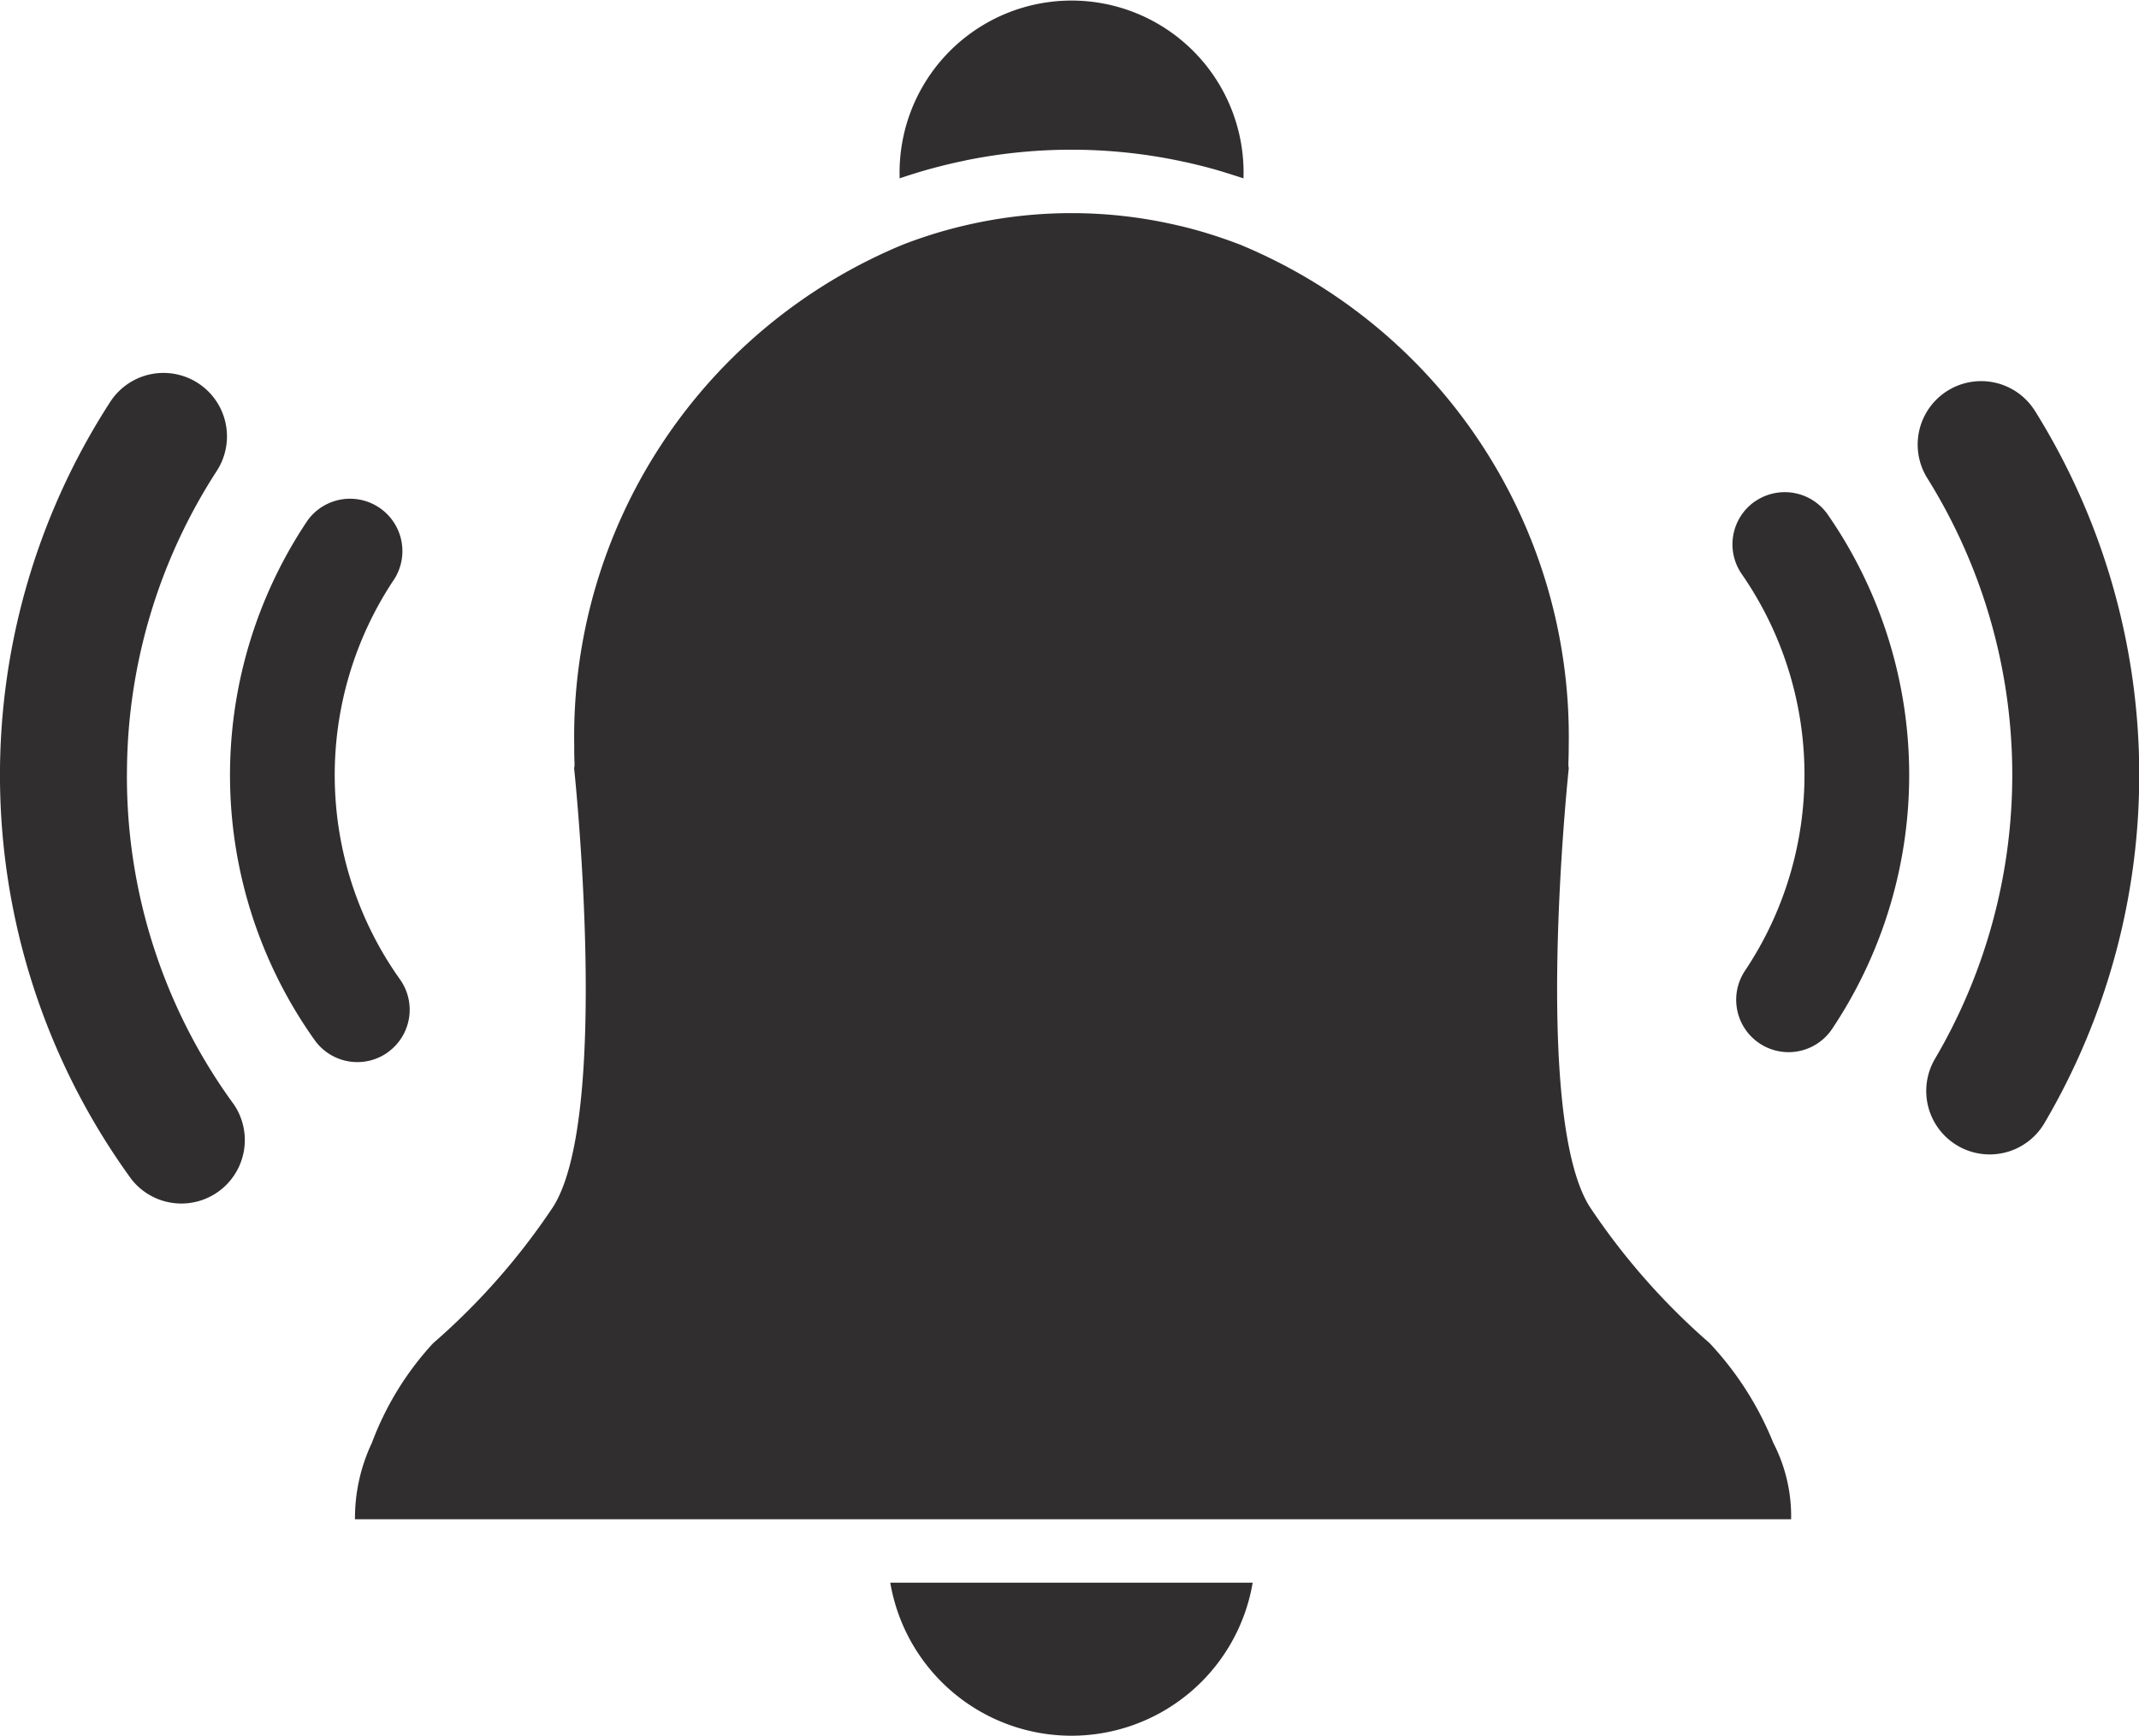 <svg xmlns="http://www.w3.org/2000/svg" xmlns:xlink="http://www.w3.org/1999/xlink" width="66" height="53.555" viewBox="0 0 66 53.555"><defs><clipPath id="a"><path d="M700.281,482h11.342v4.769H700.281Zm0,0" transform="translate(-700.281 -482)" fill="#302e2e"/></clipPath><clipPath id="b"><path d="M701,311.25h10.857v5.643H701Zm0,0" transform="translate(-701 -311.25)" fill="#302e2e"/></clipPath><clipPath id="c"><path d="M604.5,351h7.857v26H604.5Zm0,0" transform="translate(-604.5 -351)" fill="#302e2e"/></clipPath><clipPath id="d"><path d="M811.164,352.242h6.953v23.931h-6.953Zm0,0" transform="translate(-811.164 -352.242)" fill="#302e2e"/></clipPath></defs><g transform="translate(-604.5 -311.25)"><g transform="translate(631.866 360.036)" clipPath="url(#a)"><path d="M709.826,482.172h-9.181a5.671,5.671,0,0,0,11.182,0h-2" transform="translate(-700.541 -482.123)" fill="#302e2e"/></g><g transform="translate(632.071 311.25)" clipPath="url(#b)"><path d="M703.661,316.238a16.338,16.338,0,0,1,6.581,0c.343.07.683.151,1.018.242s.667.2,1,.307a5.307,5.307,0,1,0-10.608,0c.328-.112.66-.215,1-.307s.675-.172,1.018-.242" transform="translate(-701.463 -311.284)" fill="#302e2e"/></g><path d="M684.619,369.139a20.978,20.978,0,0,1-3.717-4.229c-1.749-2.824-.667-13.22-.636-13.513l-.011-.081,0-.086c.007-.19.01-.367.01-.539a16.43,16.43,0,0,0-10.139-15.452q-.479-.184-.971-.337t-.975-.262a14.391,14.391,0,0,0-6.517,0q-.494.114-.975.262t-.97.337a16.428,16.428,0,0,0-10.139,15.452c0,.172,0,.349.009.539l0,.086-.012.081c.033.309,1.111,10.693-.636,13.513a20.944,20.944,0,0,1-3.718,4.229,9.363,9.363,0,0,0-1.886,3.071,5.437,5.437,0,0,0-.522,2.357h44.313a4.93,4.93,0,0,0-.551-2.359,9.9,9.9,0,0,0-1.959-3.069" transform="translate(-27.361 -16.44)" fill="#302e2e"/><path d="M634.2,382.078a1.614,1.614,0,0,0,.378-2.252,10.871,10.871,0,0,1-.168-12.361,1.616,1.616,0,0,0-2.682-1.8,14.1,14.1,0,0,0,.219,16.037,1.618,1.618,0,0,0,2.253.378" transform="translate(-17.737 -38.357)" fill="#302e2e"/><g transform="translate(604.5 322.607)" clipPath="url(#c)"><path d="M608.417,363.937a17.2,17.2,0,0,1,2.772-9.388,1.958,1.958,0,0,0-3.288-2.129,21.193,21.193,0,0,0,.655,23.986,1.958,1.958,0,0,0,3.166-2.3,17.147,17.147,0,0,1-3.306-10.164" transform="translate(-604.5 -351.376)" fill="#302e2e"/></g><path d="M792.29,364.675a1.613,1.613,0,0,0-.406,2.247,10.874,10.874,0,0,1,.1,12.232,1.615,1.615,0,0,0,2.685,1.8,14.1,14.1,0,0,0-.132-15.869,1.617,1.617,0,0,0-2.249-.406" transform="translate(-133.639 -37.955)" fill="#302e2e"/><g transform="translate(663.547 322.962)" clipPath="url(#d)"><path d="M815.213,353.334a1.958,1.958,0,0,0-3.321,2.076,17.291,17.291,0,0,1,.237,17.913,1.958,1.958,0,0,0,3.375,1.987,21.2,21.2,0,0,0-.29-21.975" transform="translate(-811.47 -352.366)" fill="#302e2e"/></g></g></svg>